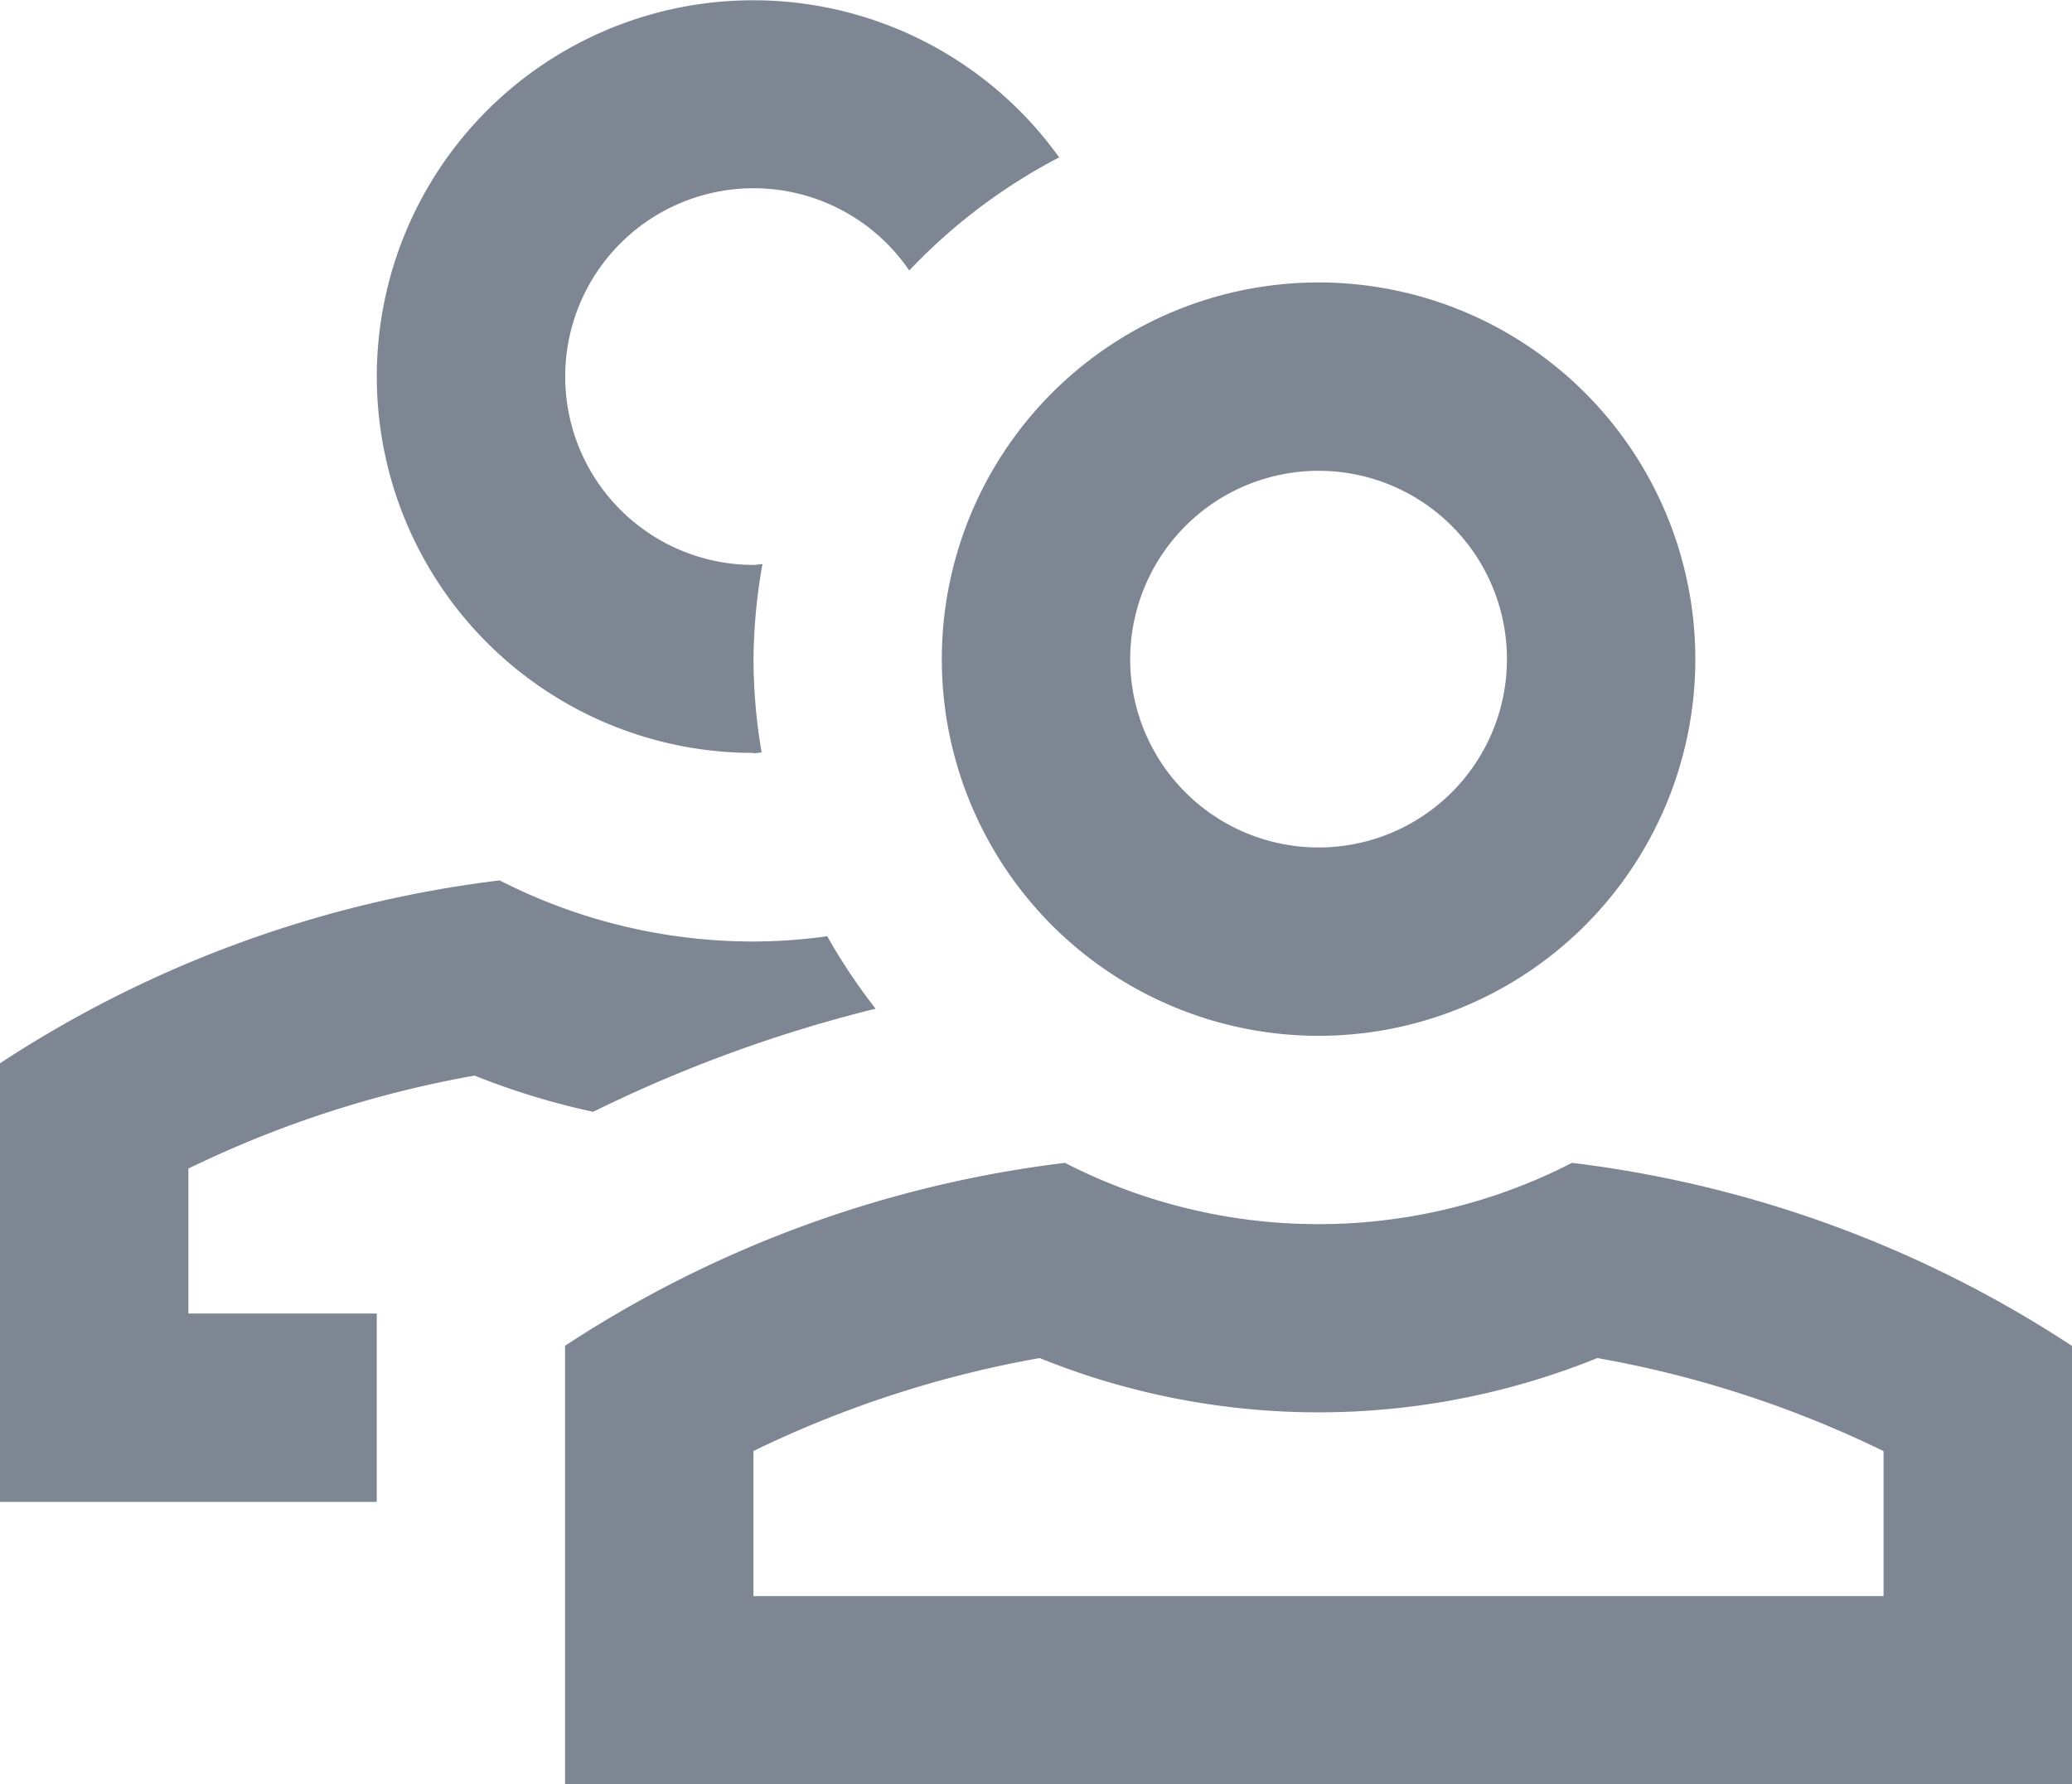 <svg xmlns="http://www.w3.org/2000/svg" width="23.219" height="20" viewBox="0 0 23.219 20">
  <g id="Icons" transform="translate(-5 -6.05)">
    <g id="Group_1074" data-name="Group 1074" transform="translate(5 6.05)">
      <path id="Path_606" data-name="Path 606" d="M10.318,17.588a8.242,8.242,0,0,0,1.329.406,15.638,15.638,0,0,1,3.165-1.156,6.469,6.469,0,0,1-.542-.812,6.1,6.1,0,0,1-.826.059A6.232,6.232,0,0,1,10.6,15.4,13.071,13.071,0,0,0,5,17.45v4.916H9.222V20.255H7.111V18.63A12.2,12.2,0,0,1,10.318,17.588Z" transform="translate(-5 -5.532)" fill="#7f8693"/>
      <path id="Path_607" data-name="Path 607" d="M13.222,14.493c.031,0,.059-.008.091-.009a6.207,6.207,0,0,1-.091-1.046,6.322,6.322,0,0,1,.1-1.065c-.033,0-.063.009-.1.009a2.111,2.111,0,1,1,1.745-3.3,6.368,6.368,0,0,1,1.68-1.268,4.218,4.218,0,1,0-3.425,6.675Z" transform="translate(-4.778 -6.05)" fill="#7f8693"/>
      <path id="Path_608" data-name="Path 608" d="M15,13.272A4.222,4.222,0,1,0,19.222,9.05,4.222,4.222,0,0,0,15,13.272Zm4.222-2.111a2.111,2.111,0,1,1-2.111,2.111A2.113,2.113,0,0,1,19.222,11.161Z" transform="translate(-4.446 -5.884)" fill="#7f8693"/>
      <path id="Path_609" data-name="Path 609" d="M22.284,18.4a6.218,6.218,0,0,1-5.682,0A13.076,13.076,0,0,0,11,20.45v4.916H27.887V20.452A13.057,13.057,0,0,0,22.284,18.4Zm3.491,4.856H13.111V21.63a12.2,12.2,0,0,1,3.207-1.042,8.33,8.33,0,0,0,6.25,0,12.127,12.127,0,0,1,3.207,1.043Z" transform="translate(-4.668 -5.366)" fill="#7f8693"/>
    </g>
  </g>
</svg>
